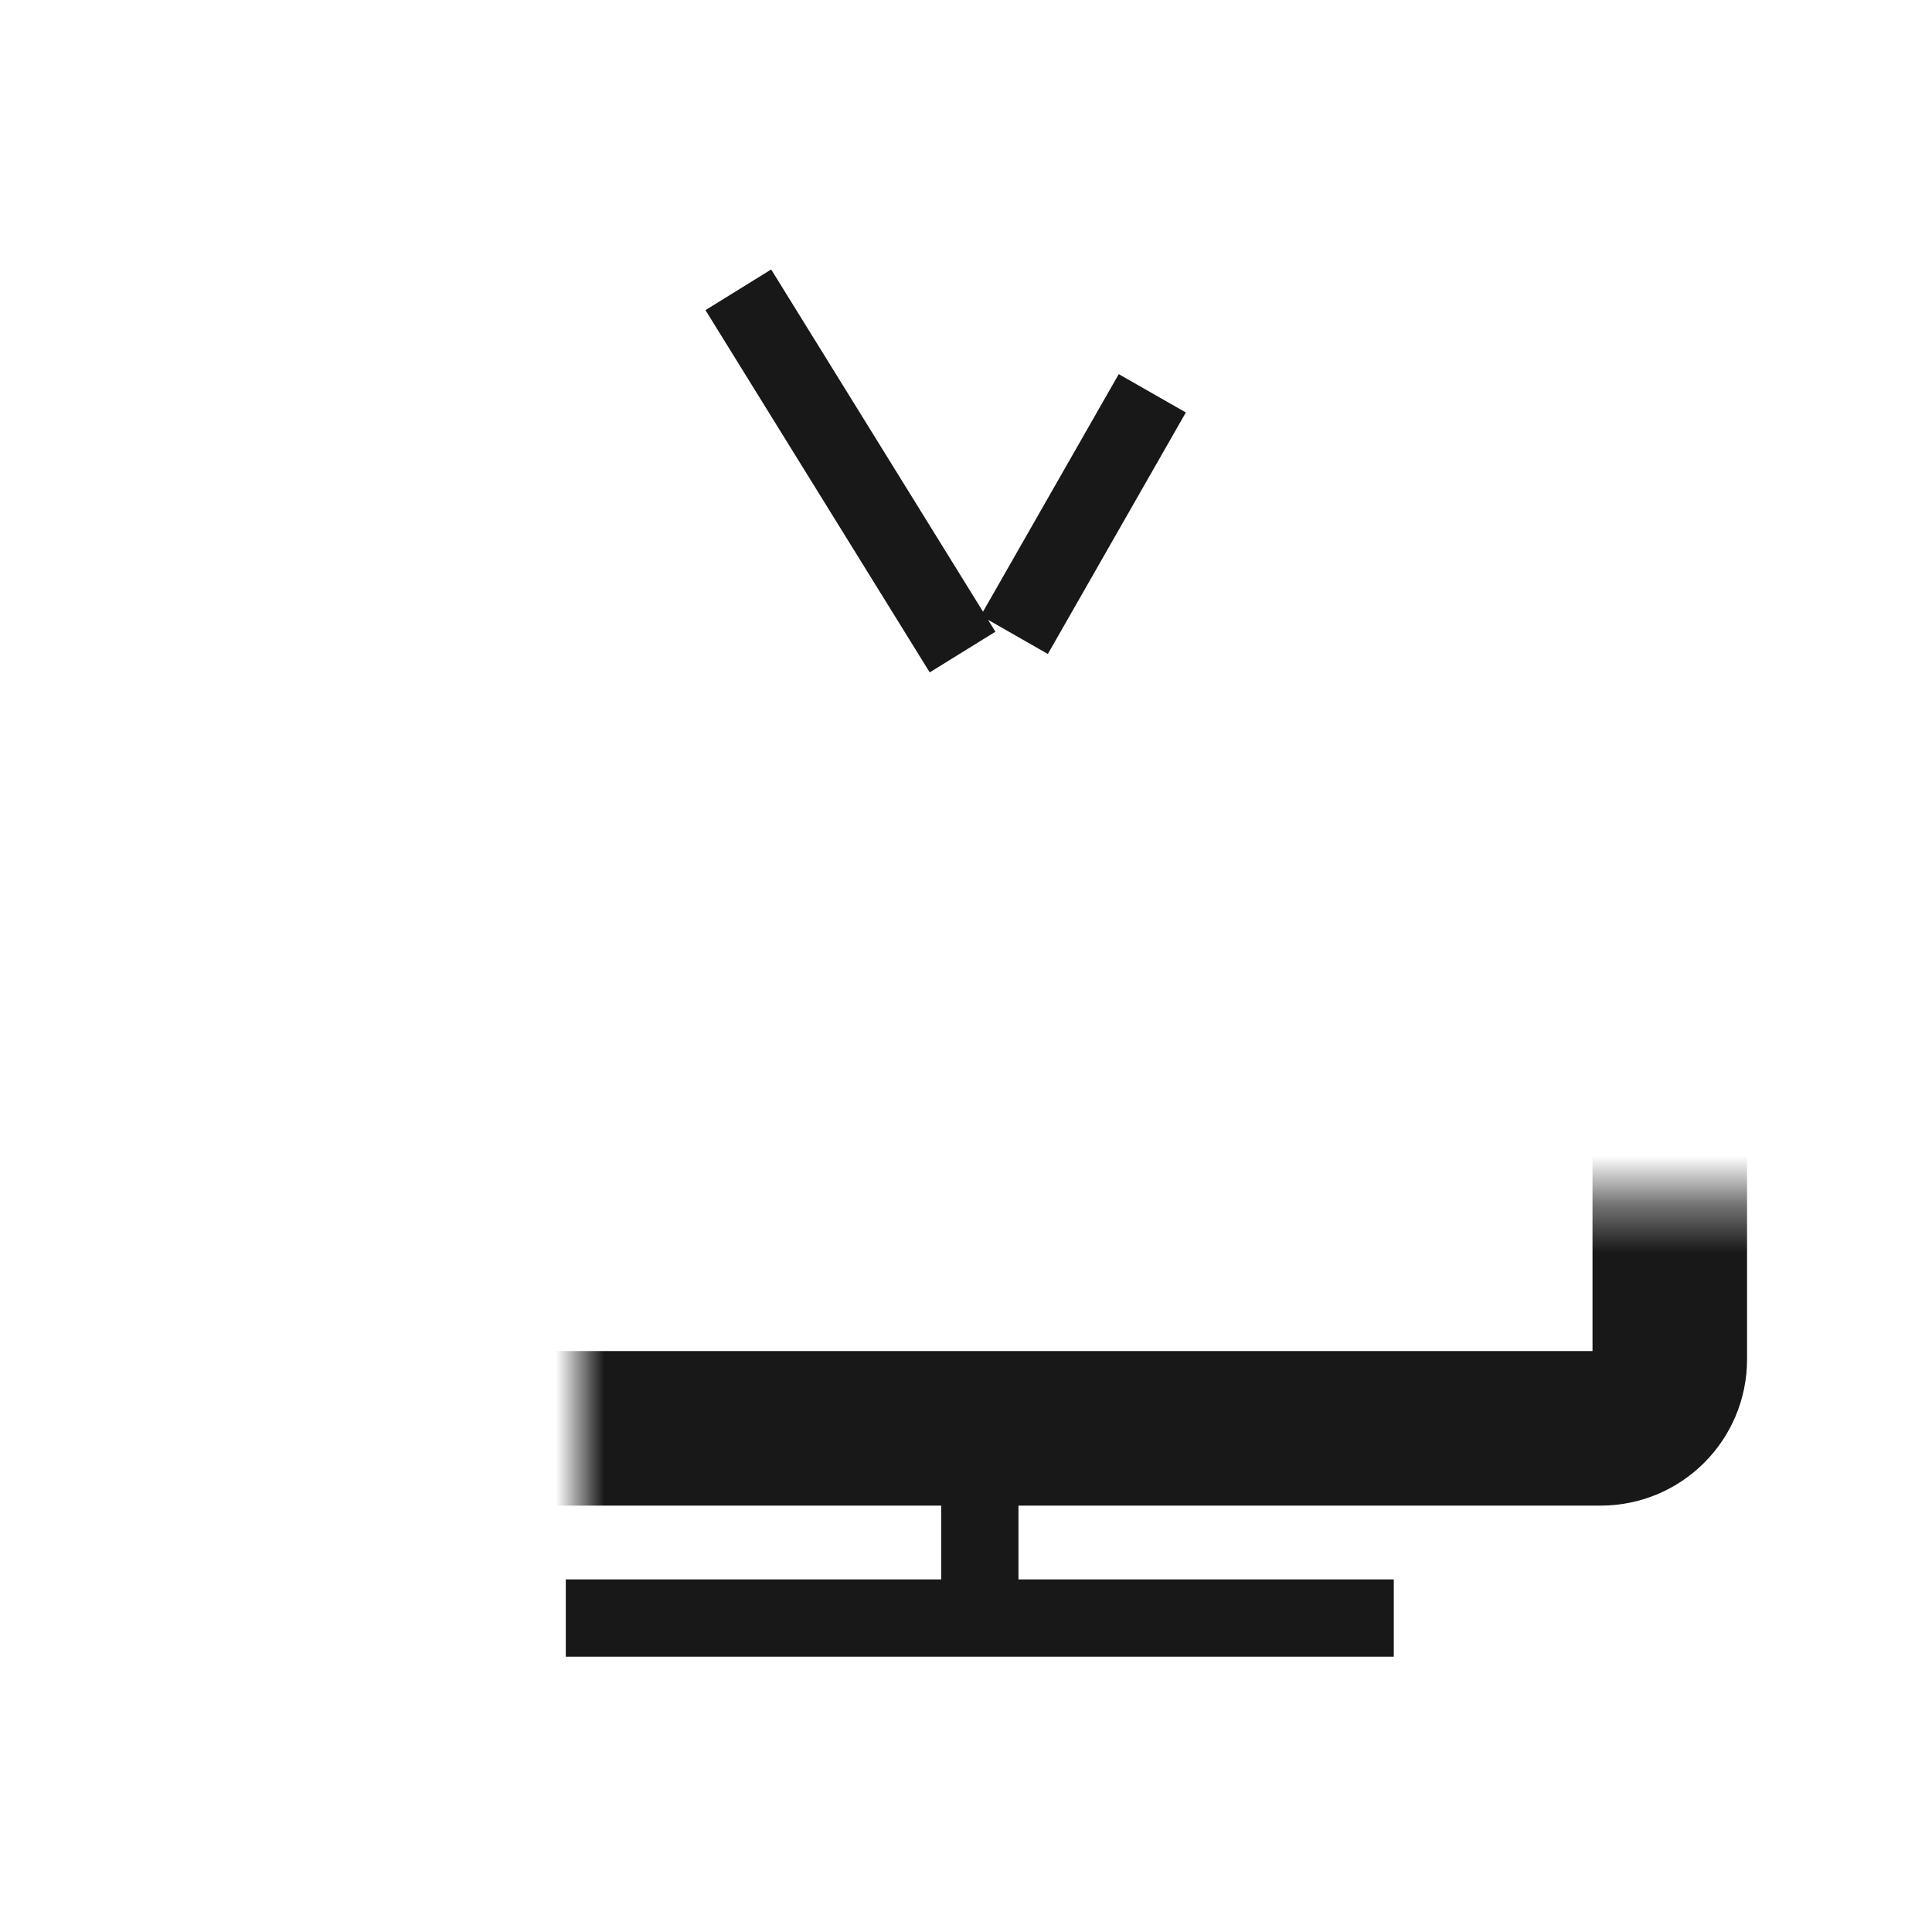 <svg width="40" height="40" viewBox="0 0 40 40" fill="none" xmlns="http://www.w3.org/2000/svg">
<rect width="40" height="40" fill="white"/>
<mask id="path-1-inside-1_2388_4427" fill="white">
<rect x="6" y="12.429" width="28.571" height="17.143" rx="1.429"/>
</mask>
<rect x="6" y="12.429" width="28.571" height="17.143" rx="1.429" stroke="#181818" stroke-width="3.2" mask="url(#path-1-inside-1_2388_4427)"/>
<path d="M20.286 33.5V29.571M11.714 33.5H28.857" stroke="#181818" stroke-width="1.6"/>
<path d="M15.286 6L19.929 13.5M23.857 8.143L21 13.143" stroke="#181818" stroke-width="1.6"/>
</svg>
